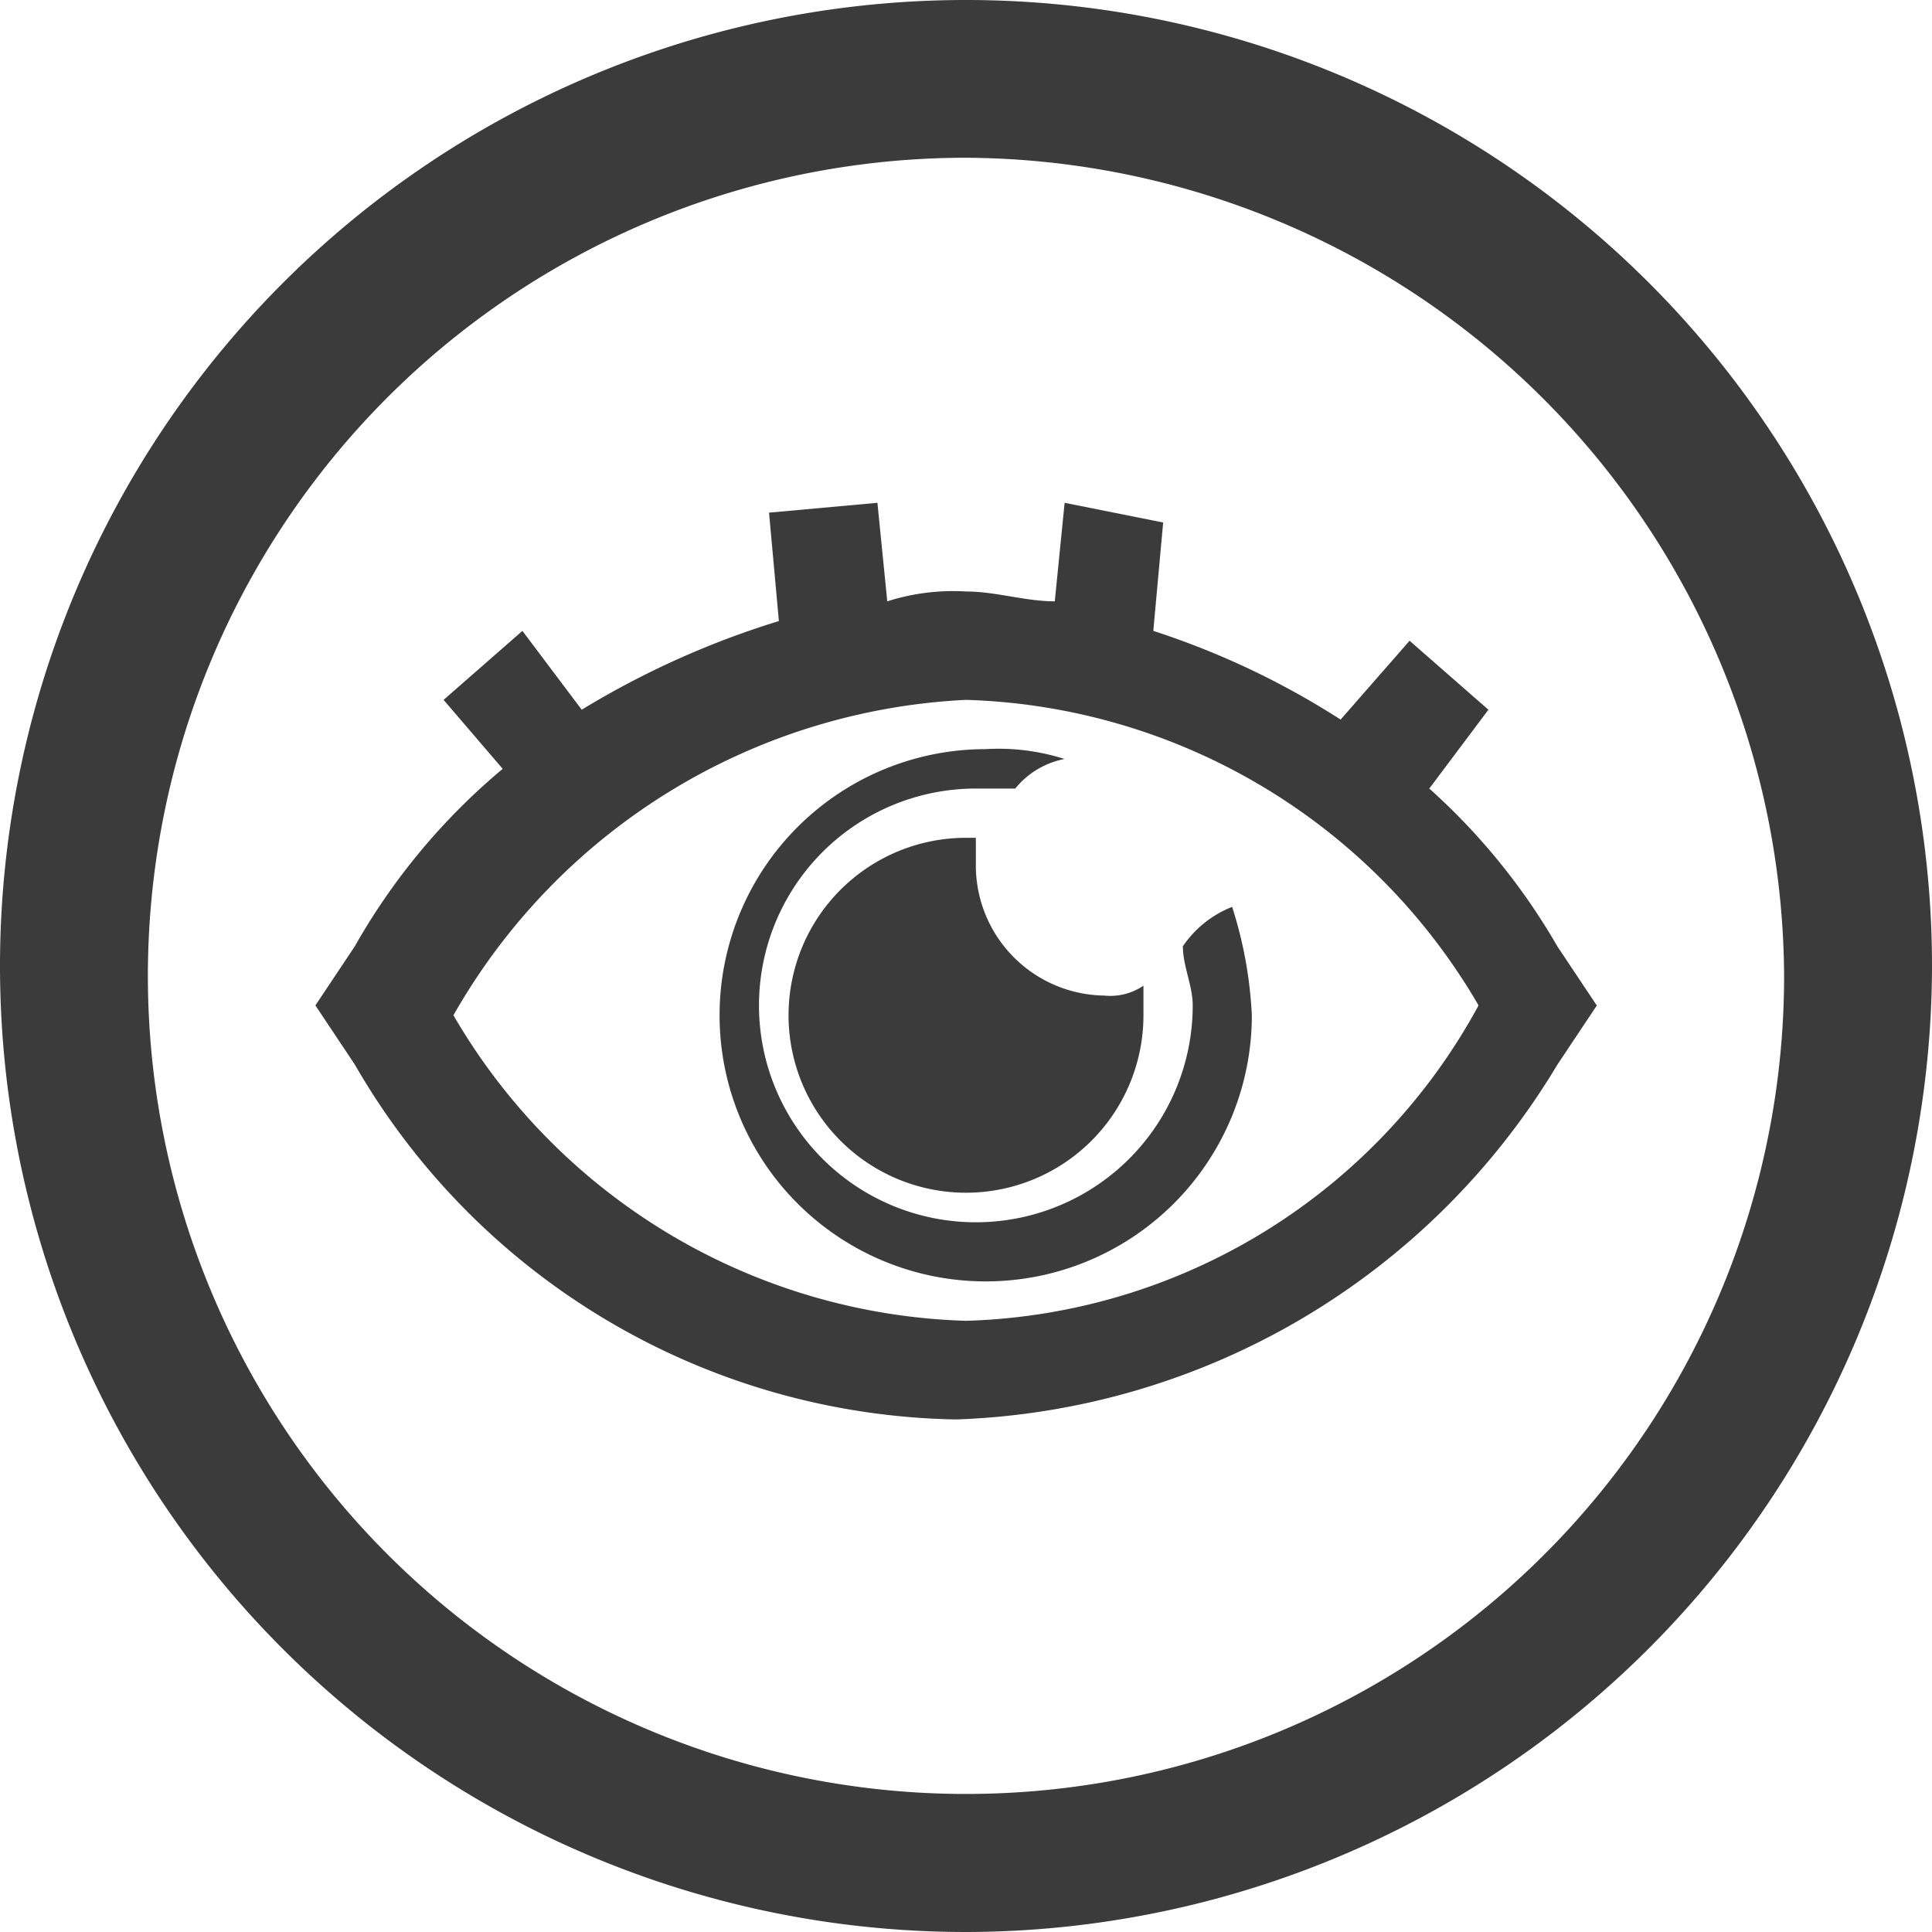 <svg xmlns="http://www.w3.org/2000/svg" width="20" height="20" viewBox="0 0 20 20"><title>prev_circle_20-20</title><path d="M10,20A10,10,0,1,1,20,10,10.016,10.016,0,0,1,10,20ZM10,1.633A8.469,8.469,0,1,0,18.469,10.102,8.514,8.514,0,0,0,10,1.633Z" fill="#3b3b3b"/><path d="M14.796,8.163l0.612-.816-0.816-.714L13.878,7.449a8.344,8.344,0,0,0-1.939-.918l0.102-1.122-1.02-.204-0.102,1.02c-0.306,0-.612-0.102-0.918-0.102a2.247,2.247,0,0,0-.816.102l-0.102-1.02-1.122.102,0.102,1.122a8.998,8.998,0,0,0-2.041.918L5.408,6.531,4.592,7.245,5.204,7.959A6.683,6.683,0,0,0,3.673,9.796l-0.408.612,0.408,0.612A7.326,7.326,0,0,0,9.898,14.694a7.557,7.557,0,0,0,6.224-3.673l0.408-.612-0.408-.612A6.662,6.662,0,0,0,14.796,8.163ZM10,13.673a6.354,6.354,0,0,1-5.306-3.163A6.463,6.463,0,0,1,10,7.245a6.354,6.354,0,0,1,5.306,3.163A6.24,6.24,0,0,1,10,13.673Z" fill="#3b3b3b"/><path d="M12.245,9.796c0,0.204.102,0.408,0.102,0.612a2.245,2.245,0,1,1-2.245-2.245H10.51a0.868,0.868,0,0,1,.51-0.306,2.247,2.247,0,0,0-.816-0.102,2.755,2.755,0,1,0,2.755,2.755,4.34,4.34,0,0,0-.204-1.122A1.104,1.104,0,0,0,12.245,9.796Z" fill="#3b3b3b"/><path d="M10.102,8.98V8.673H10a1.837,1.837,0,1,0,1.837,1.837V10.204a0.614,0.614,0,0,1-.408.102A1.348,1.348,0,0,1,10.102,8.98Z" fill="#3b3b3b"/></svg>